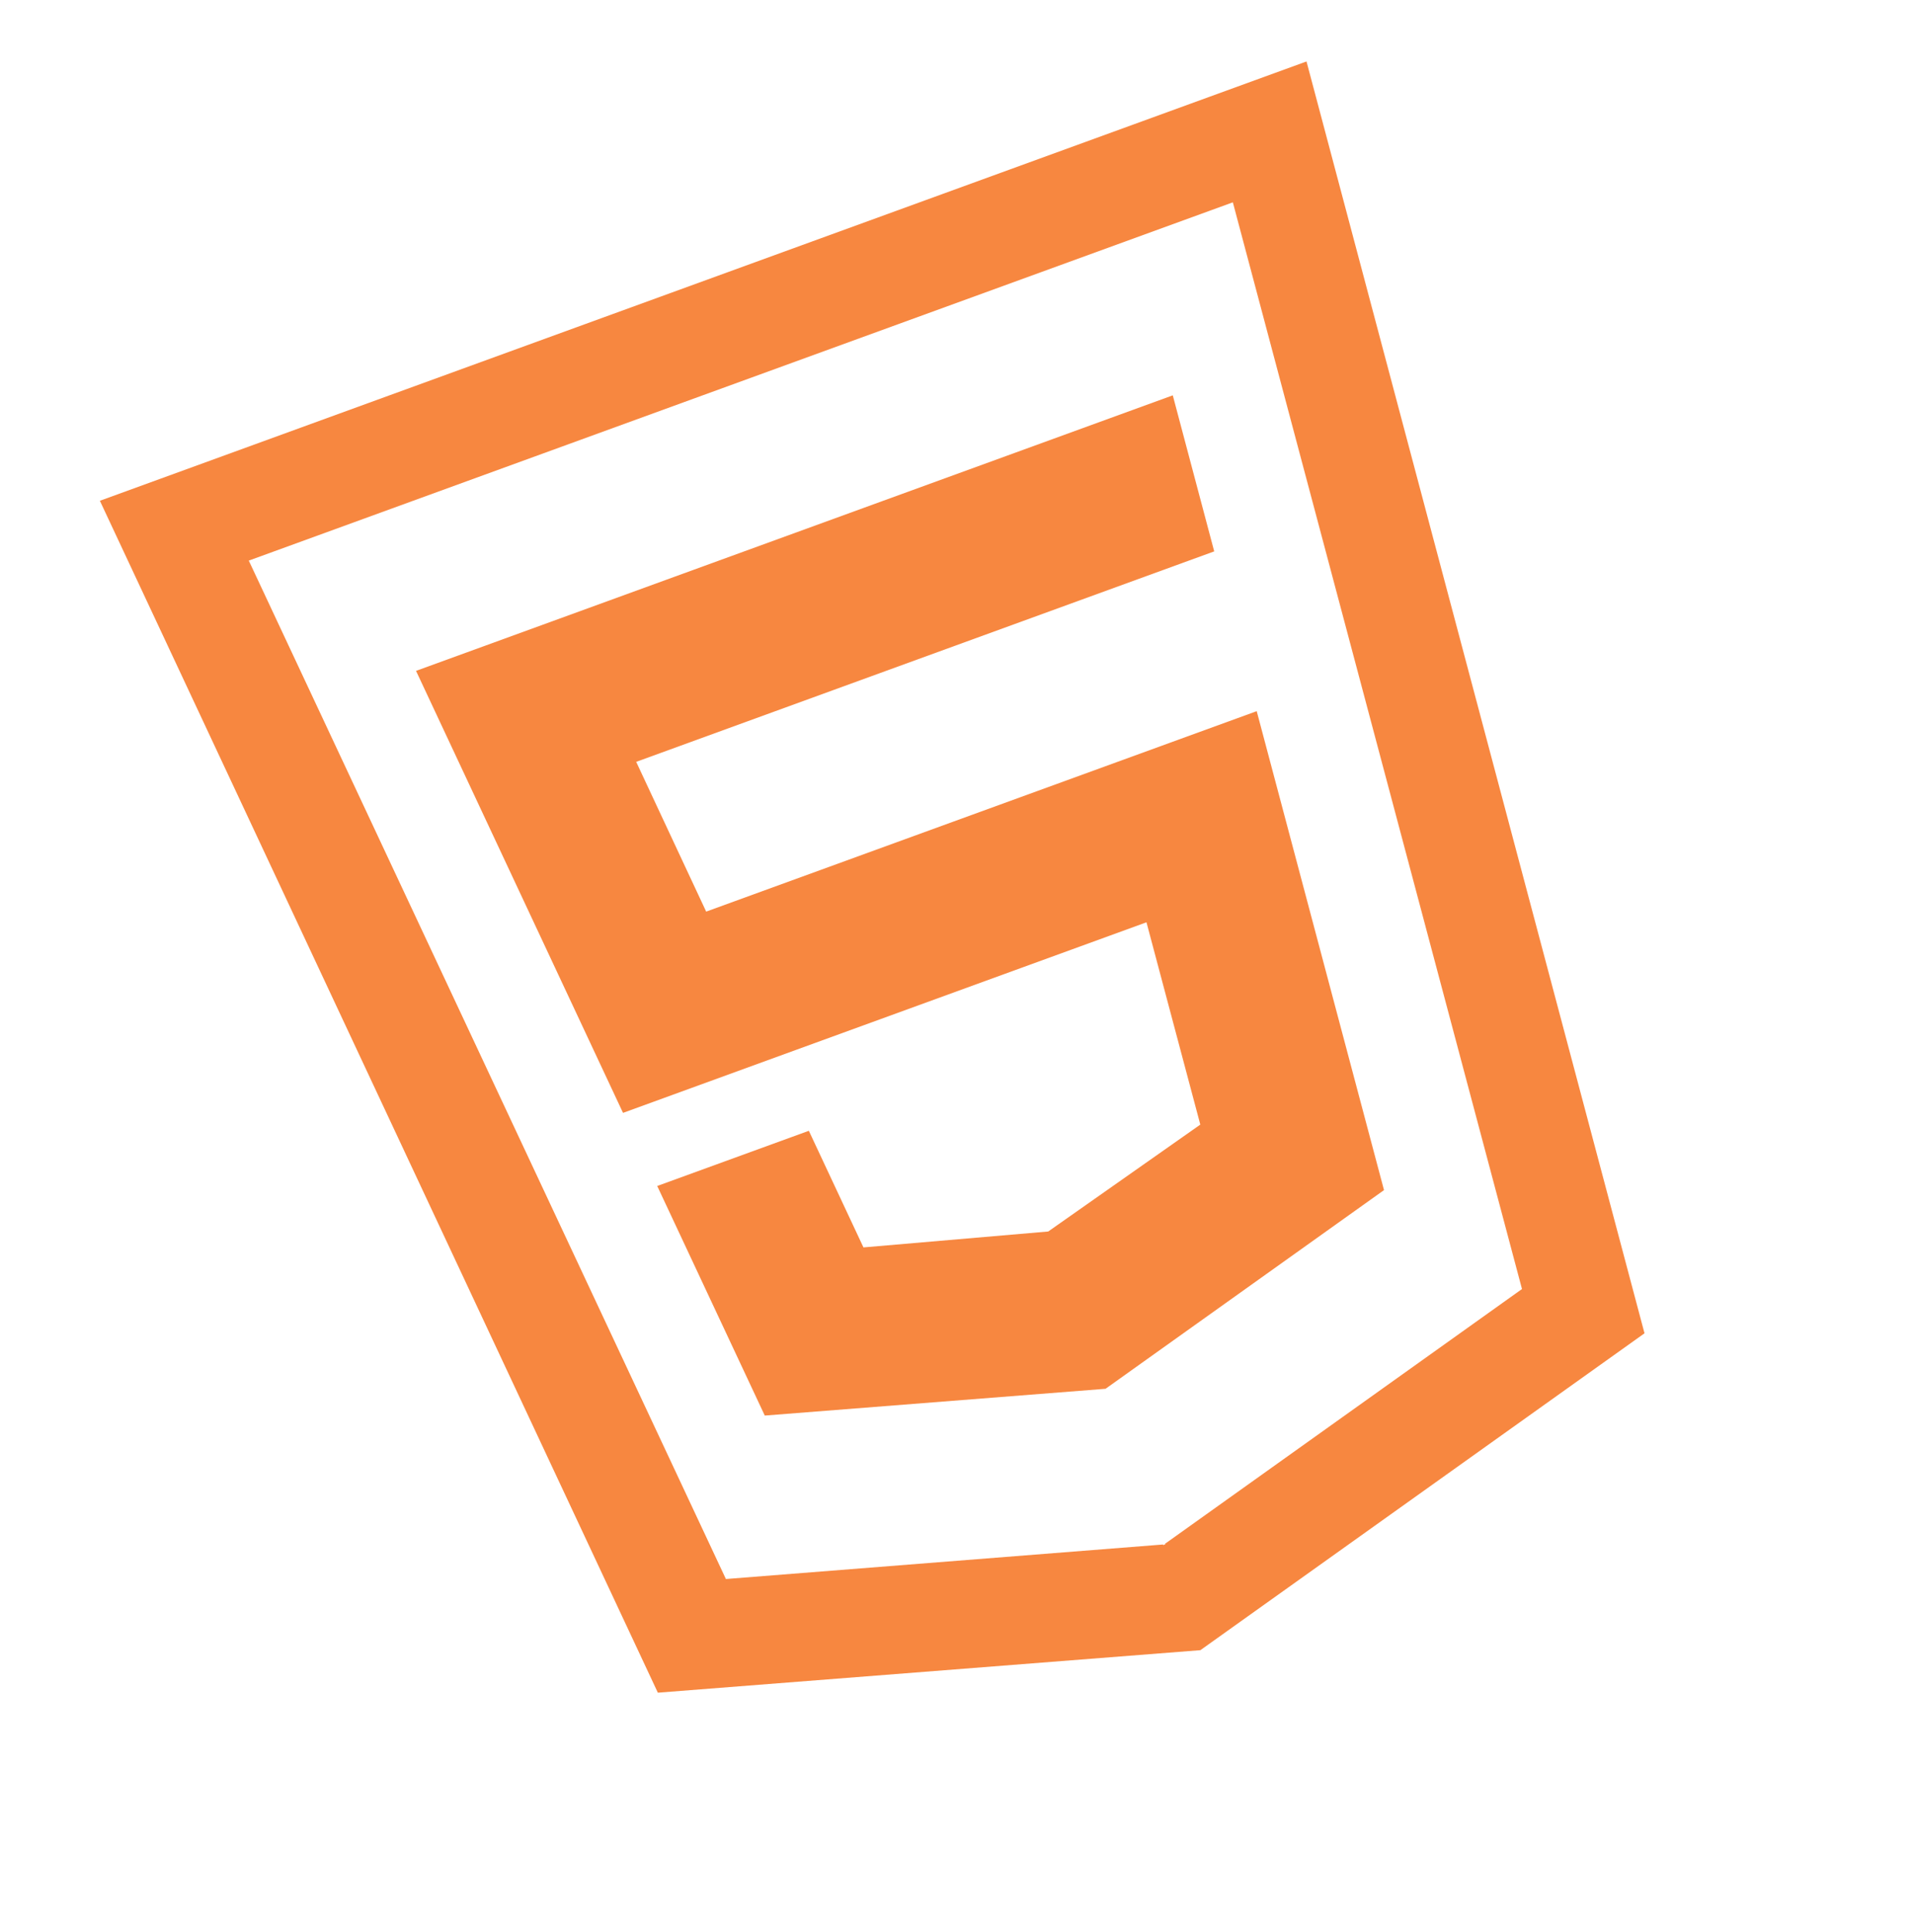 <svg width="103" height="104" viewBox="0 0 103 104" fill="none" xmlns="http://www.w3.org/2000/svg">
<g clip-path="url(#clip0_7_12)">
<path d="M5.378 26.954L35.42 91.108L64.631 88.82L88.544 71.764L70.345 3.308L5.378 26.954ZM81.947 69.381L62.726 83.094L62.739 83.132L62.681 83.136L62.634 83.17L62.62 83.132L39.084 84.99L13.395 30.174L66.379 10.89L81.947 69.381ZM61.728 49.642L64.627 60.531L56.458 66.271L56.446 66.284L46.49 67.141L43.55 60.864L35.386 63.835L41.177 76.192L59.519 74.751L59.526 74.749L59.542 74.743L59.554 74.73L74.518 64.057L67.664 38.278L38.022 49.067L34.254 41.006L65.346 29.689L65.376 29.678L63.145 21.279L22.4 36.109L33.545 59.9L61.728 49.642Z" fill="#F78740"/>
</g>
<defs>
<clipPath id="clip0_7_12">
<rect width="80" height="80" fill="white" transform="translate(0 28.06) rotate(-20)"/>
</clipPath>
</defs>
</svg>
